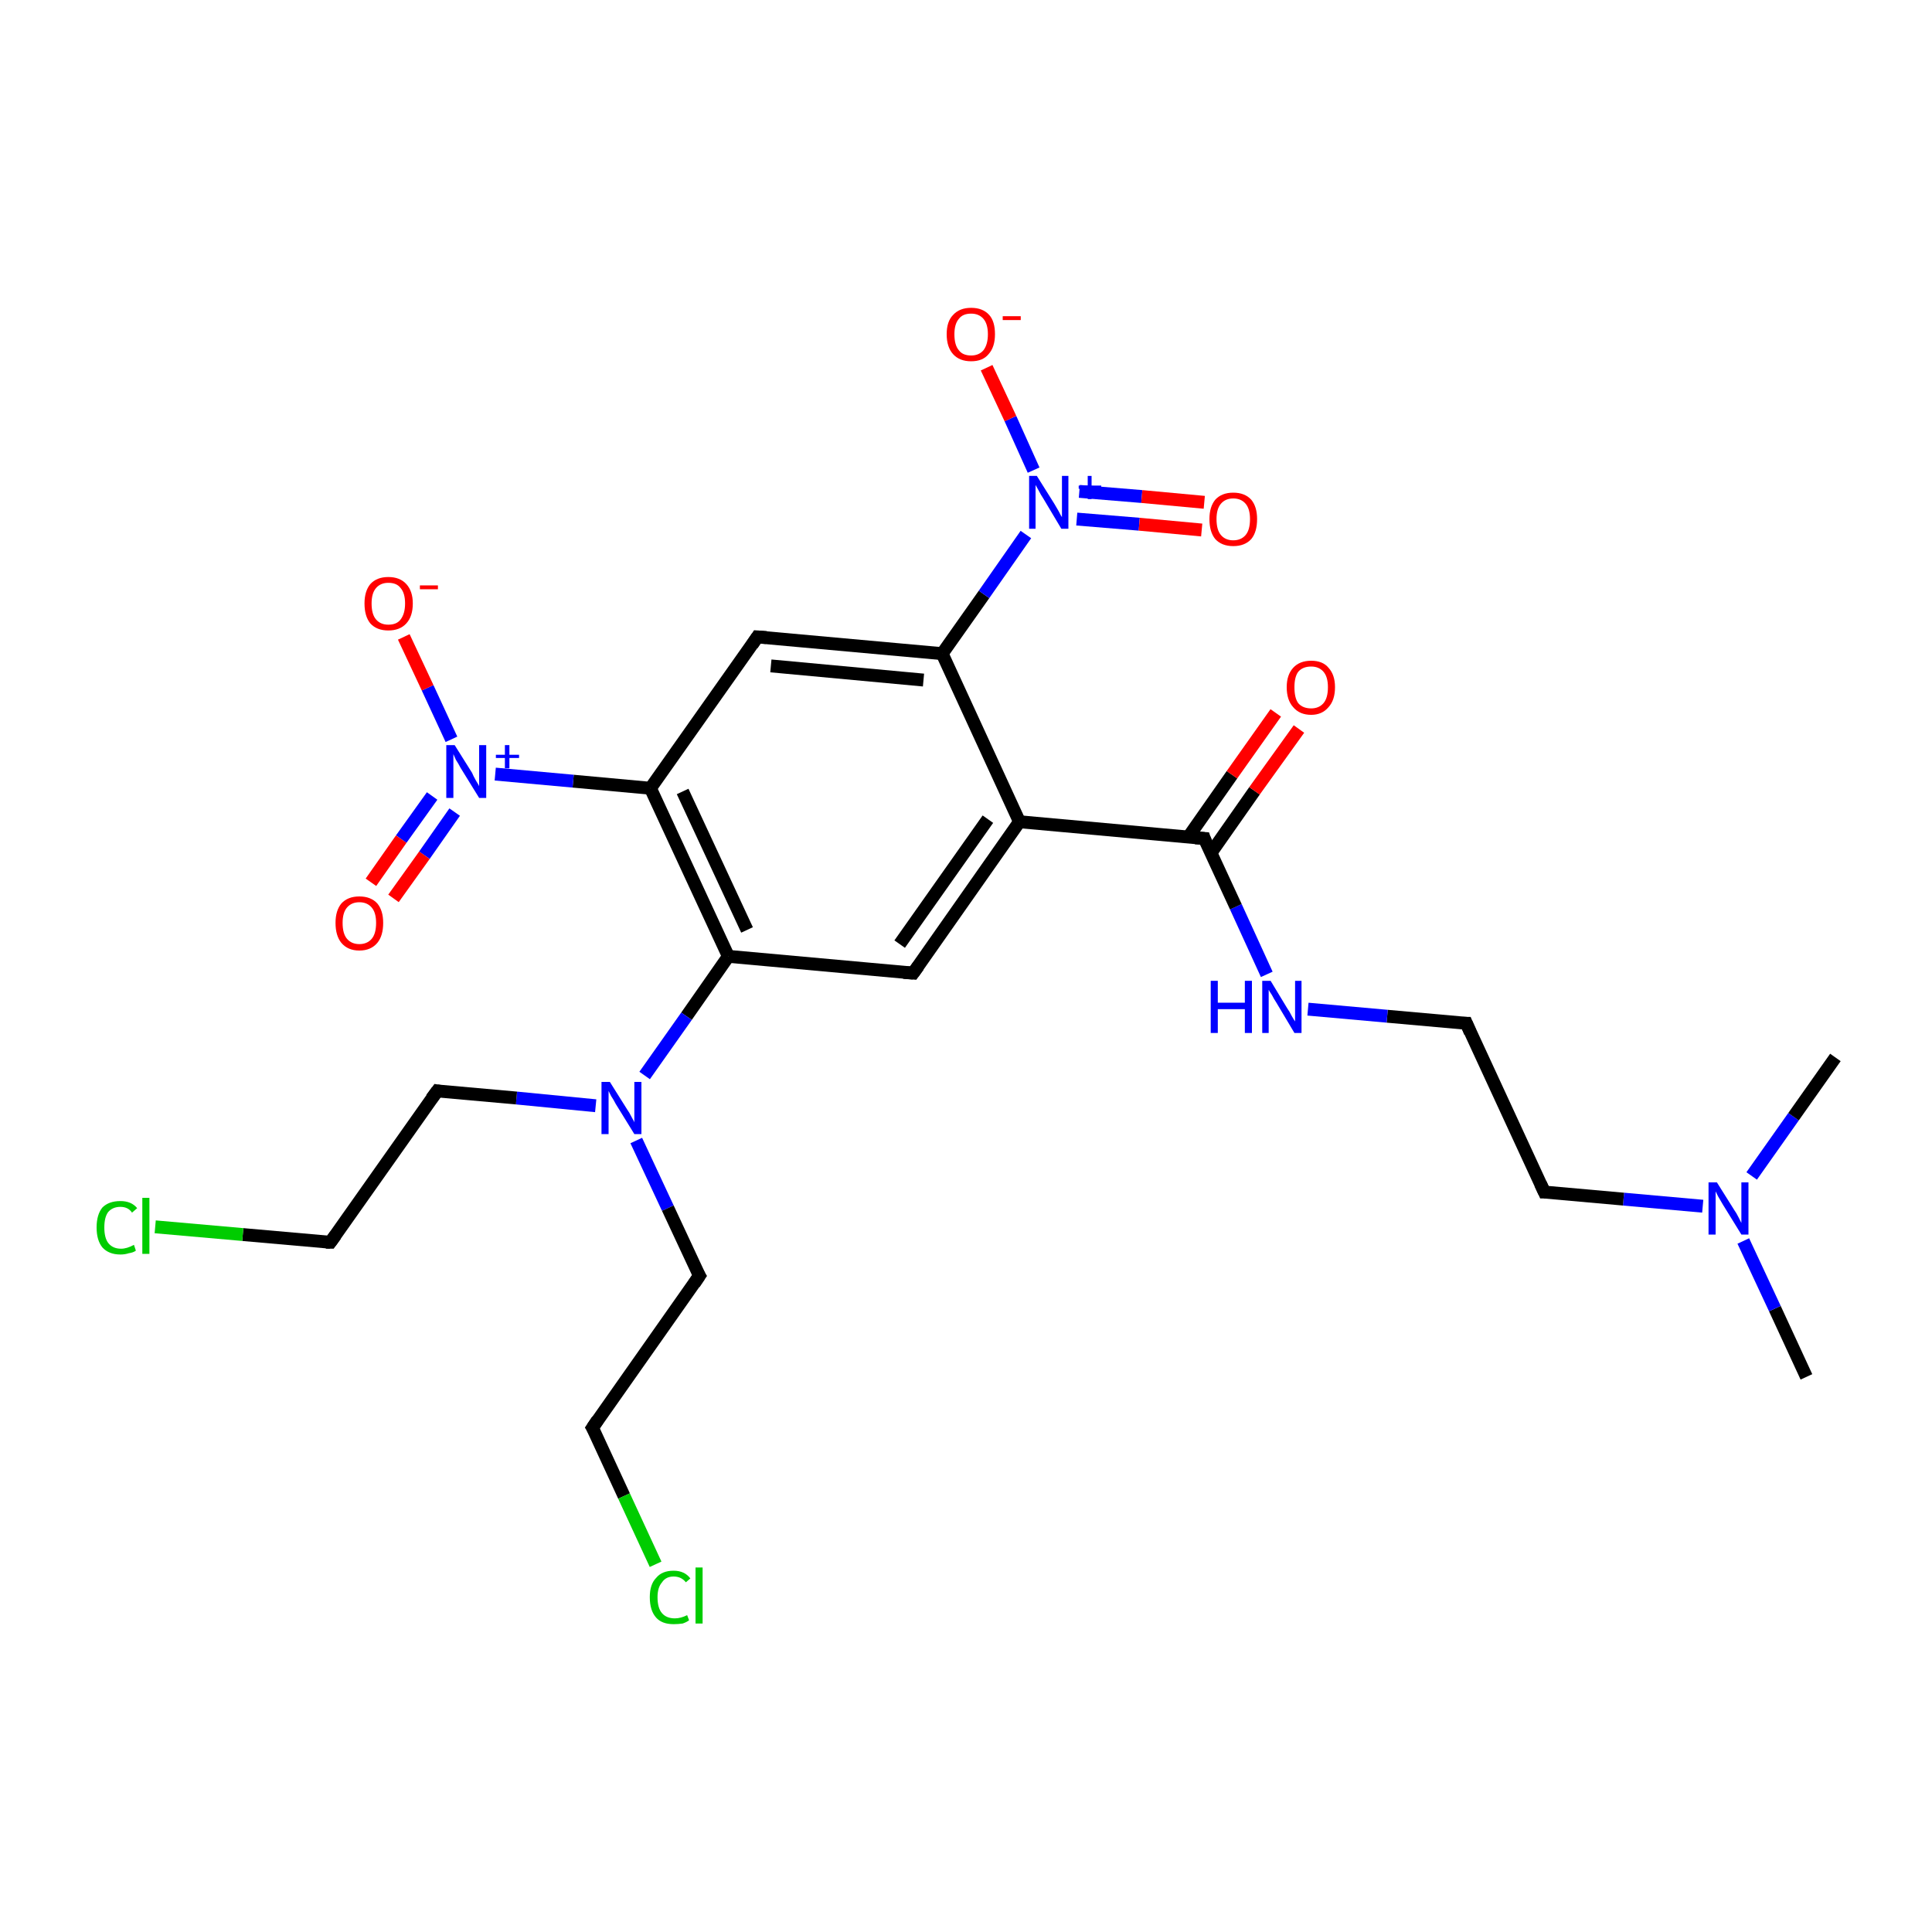 <?xml version='1.0' encoding='iso-8859-1'?>
<svg version='1.1' baseProfile='full'
              xmlns='http://www.w3.org/2000/svg'
                      xmlns:rdkit='http://www.rdkit.org/xml'
                      xmlns:xlink='http://www.w3.org/1999/xlink'
                  xml:space='preserve'
width='300px' height='300px' viewBox='0 0 300 300'>
<!-- END OF HEADER -->
<rect style='opacity:1.0;fill:#FFFFFF;stroke:none' width='300.0' height='300.0' x='0.0' y='0.0'> </rect>
<path class='bond-0 atom-0 atom-1' d='M 280.5,213.8 L 275.6,203.2' style='fill:none;fill-rule:evenodd;stroke:#000000;stroke-width:2.0px;stroke-linecap:butt;stroke-linejoin:miter;stroke-opacity:1' />
<path class='bond-0 atom-0 atom-1' d='M 275.6,203.2 L 270.7,192.7' style='fill:none;fill-rule:evenodd;stroke:#0000FF;stroke-width:2.0px;stroke-linecap:butt;stroke-linejoin:miter;stroke-opacity:1' />
<path class='bond-1 atom-1 atom-2' d='M 272.0,182.6 L 278.5,173.4' style='fill:none;fill-rule:evenodd;stroke:#0000FF;stroke-width:2.0px;stroke-linecap:butt;stroke-linejoin:miter;stroke-opacity:1' />
<path class='bond-1 atom-1 atom-2' d='M 278.5,173.4 L 285.0,164.2' style='fill:none;fill-rule:evenodd;stroke:#000000;stroke-width:2.0px;stroke-linecap:butt;stroke-linejoin:miter;stroke-opacity:1' />
<path class='bond-2 atom-1 atom-3' d='M 264.4,187.3 L 252.1,186.2' style='fill:none;fill-rule:evenodd;stroke:#0000FF;stroke-width:2.0px;stroke-linecap:butt;stroke-linejoin:miter;stroke-opacity:1' />
<path class='bond-2 atom-1 atom-3' d='M 252.1,186.2 L 239.8,185.1' style='fill:none;fill-rule:evenodd;stroke:#000000;stroke-width:2.0px;stroke-linecap:butt;stroke-linejoin:miter;stroke-opacity:1' />
<path class='bond-3 atom-3 atom-4' d='M 239.8,185.1 L 227.7,158.9' style='fill:none;fill-rule:evenodd;stroke:#000000;stroke-width:2.0px;stroke-linecap:butt;stroke-linejoin:miter;stroke-opacity:1' />
<path class='bond-4 atom-4 atom-5' d='M 227.7,158.9 L 215.4,157.8' style='fill:none;fill-rule:evenodd;stroke:#000000;stroke-width:2.0px;stroke-linecap:butt;stroke-linejoin:miter;stroke-opacity:1' />
<path class='bond-4 atom-4 atom-5' d='M 215.4,157.8 L 203.1,156.7' style='fill:none;fill-rule:evenodd;stroke:#0000FF;stroke-width:2.0px;stroke-linecap:butt;stroke-linejoin:miter;stroke-opacity:1' />
<path class='bond-5 atom-5 atom-6' d='M 196.7,151.3 L 191.9,140.8' style='fill:none;fill-rule:evenodd;stroke:#0000FF;stroke-width:2.0px;stroke-linecap:butt;stroke-linejoin:miter;stroke-opacity:1' />
<path class='bond-5 atom-5 atom-6' d='M 191.9,140.8 L 187.0,130.2' style='fill:none;fill-rule:evenodd;stroke:#000000;stroke-width:2.0px;stroke-linecap:butt;stroke-linejoin:miter;stroke-opacity:1' />
<path class='bond-6 atom-6 atom-7' d='M 188.0,132.5 L 194.8,122.8' style='fill:none;fill-rule:evenodd;stroke:#000000;stroke-width:2.0px;stroke-linecap:butt;stroke-linejoin:miter;stroke-opacity:1' />
<path class='bond-6 atom-6 atom-7' d='M 194.8,122.8 L 201.7,113.2' style='fill:none;fill-rule:evenodd;stroke:#FF0000;stroke-width:2.0px;stroke-linecap:butt;stroke-linejoin:miter;stroke-opacity:1' />
<path class='bond-6 atom-6 atom-7' d='M 184.5,130.0 L 191.3,120.3' style='fill:none;fill-rule:evenodd;stroke:#000000;stroke-width:2.0px;stroke-linecap:butt;stroke-linejoin:miter;stroke-opacity:1' />
<path class='bond-6 atom-6 atom-7' d='M 191.3,120.3 L 198.1,110.7' style='fill:none;fill-rule:evenodd;stroke:#FF0000;stroke-width:2.0px;stroke-linecap:butt;stroke-linejoin:miter;stroke-opacity:1' />
<path class='bond-7 atom-6 atom-8' d='M 187.0,130.2 L 158.3,127.6' style='fill:none;fill-rule:evenodd;stroke:#000000;stroke-width:2.0px;stroke-linecap:butt;stroke-linejoin:miter;stroke-opacity:1' />
<path class='bond-8 atom-8 atom-9' d='M 158.3,127.6 L 141.8,151.1' style='fill:none;fill-rule:evenodd;stroke:#000000;stroke-width:2.0px;stroke-linecap:butt;stroke-linejoin:miter;stroke-opacity:1' />
<path class='bond-8 atom-8 atom-9' d='M 153.4,127.2 L 139.7,146.6' style='fill:none;fill-rule:evenodd;stroke:#000000;stroke-width:2.0px;stroke-linecap:butt;stroke-linejoin:miter;stroke-opacity:1' />
<path class='bond-9 atom-9 atom-10' d='M 141.8,151.1 L 113.1,148.5' style='fill:none;fill-rule:evenodd;stroke:#000000;stroke-width:2.0px;stroke-linecap:butt;stroke-linejoin:miter;stroke-opacity:1' />
<path class='bond-10 atom-10 atom-11' d='M 113.1,148.5 L 106.6,157.8' style='fill:none;fill-rule:evenodd;stroke:#000000;stroke-width:2.0px;stroke-linecap:butt;stroke-linejoin:miter;stroke-opacity:1' />
<path class='bond-10 atom-10 atom-11' d='M 106.6,157.8 L 100.1,167.0' style='fill:none;fill-rule:evenodd;stroke:#0000FF;stroke-width:2.0px;stroke-linecap:butt;stroke-linejoin:miter;stroke-opacity:1' />
<path class='bond-11 atom-11 atom-12' d='M 92.5,171.7 L 80.2,170.5' style='fill:none;fill-rule:evenodd;stroke:#0000FF;stroke-width:2.0px;stroke-linecap:butt;stroke-linejoin:miter;stroke-opacity:1' />
<path class='bond-11 atom-11 atom-12' d='M 80.2,170.5 L 67.9,169.4' style='fill:none;fill-rule:evenodd;stroke:#000000;stroke-width:2.0px;stroke-linecap:butt;stroke-linejoin:miter;stroke-opacity:1' />
<path class='bond-12 atom-12 atom-13' d='M 67.9,169.4 L 51.3,192.9' style='fill:none;fill-rule:evenodd;stroke:#000000;stroke-width:2.0px;stroke-linecap:butt;stroke-linejoin:miter;stroke-opacity:1' />
<path class='bond-13 atom-13 atom-14' d='M 51.3,192.9 L 37.7,191.7' style='fill:none;fill-rule:evenodd;stroke:#000000;stroke-width:2.0px;stroke-linecap:butt;stroke-linejoin:miter;stroke-opacity:1' />
<path class='bond-13 atom-13 atom-14' d='M 37.7,191.7 L 24.1,190.5' style='fill:none;fill-rule:evenodd;stroke:#00CC00;stroke-width:2.0px;stroke-linecap:butt;stroke-linejoin:miter;stroke-opacity:1' />
<path class='bond-14 atom-11 atom-15' d='M 98.8,177.1 L 103.7,187.6' style='fill:none;fill-rule:evenodd;stroke:#0000FF;stroke-width:2.0px;stroke-linecap:butt;stroke-linejoin:miter;stroke-opacity:1' />
<path class='bond-14 atom-11 atom-15' d='M 103.7,187.6 L 108.6,198.1' style='fill:none;fill-rule:evenodd;stroke:#000000;stroke-width:2.0px;stroke-linecap:butt;stroke-linejoin:miter;stroke-opacity:1' />
<path class='bond-15 atom-15 atom-16' d='M 108.6,198.1 L 92.0,221.7' style='fill:none;fill-rule:evenodd;stroke:#000000;stroke-width:2.0px;stroke-linecap:butt;stroke-linejoin:miter;stroke-opacity:1' />
<path class='bond-16 atom-16 atom-17' d='M 92.0,221.7 L 96.9,232.3' style='fill:none;fill-rule:evenodd;stroke:#000000;stroke-width:2.0px;stroke-linecap:butt;stroke-linejoin:miter;stroke-opacity:1' />
<path class='bond-16 atom-16 atom-17' d='M 96.9,232.3 L 101.8,242.9' style='fill:none;fill-rule:evenodd;stroke:#00CC00;stroke-width:2.0px;stroke-linecap:butt;stroke-linejoin:miter;stroke-opacity:1' />
<path class='bond-17 atom-10 atom-18' d='M 113.1,148.5 L 101.0,122.4' style='fill:none;fill-rule:evenodd;stroke:#000000;stroke-width:2.0px;stroke-linecap:butt;stroke-linejoin:miter;stroke-opacity:1' />
<path class='bond-17 atom-10 atom-18' d='M 116.0,144.4 L 106.0,122.9' style='fill:none;fill-rule:evenodd;stroke:#000000;stroke-width:2.0px;stroke-linecap:butt;stroke-linejoin:miter;stroke-opacity:1' />
<path class='bond-18 atom-18 atom-19' d='M 101.0,122.4 L 89.0,121.3' style='fill:none;fill-rule:evenodd;stroke:#000000;stroke-width:2.0px;stroke-linecap:butt;stroke-linejoin:miter;stroke-opacity:1' />
<path class='bond-18 atom-18 atom-19' d='M 89.0,121.3 L 76.9,120.2' style='fill:none;fill-rule:evenodd;stroke:#0000FF;stroke-width:2.0px;stroke-linecap:butt;stroke-linejoin:miter;stroke-opacity:1' />
<path class='bond-19 atom-19 atom-20' d='M 67.1,123.6 L 62.3,130.3' style='fill:none;fill-rule:evenodd;stroke:#0000FF;stroke-width:2.0px;stroke-linecap:butt;stroke-linejoin:miter;stroke-opacity:1' />
<path class='bond-19 atom-19 atom-20' d='M 62.3,130.3 L 57.6,137.0' style='fill:none;fill-rule:evenodd;stroke:#FF0000;stroke-width:2.0px;stroke-linecap:butt;stroke-linejoin:miter;stroke-opacity:1' />
<path class='bond-19 atom-19 atom-20' d='M 70.6,126.1 L 65.9,132.8' style='fill:none;fill-rule:evenodd;stroke:#0000FF;stroke-width:2.0px;stroke-linecap:butt;stroke-linejoin:miter;stroke-opacity:1' />
<path class='bond-19 atom-19 atom-20' d='M 65.9,132.8 L 61.1,139.5' style='fill:none;fill-rule:evenodd;stroke:#FF0000;stroke-width:2.0px;stroke-linecap:butt;stroke-linejoin:miter;stroke-opacity:1' />
<path class='bond-20 atom-19 atom-21' d='M 70.1,114.8 L 66.4,106.8' style='fill:none;fill-rule:evenodd;stroke:#0000FF;stroke-width:2.0px;stroke-linecap:butt;stroke-linejoin:miter;stroke-opacity:1' />
<path class='bond-20 atom-19 atom-21' d='M 66.4,106.8 L 62.7,98.9' style='fill:none;fill-rule:evenodd;stroke:#FF0000;stroke-width:2.0px;stroke-linecap:butt;stroke-linejoin:miter;stroke-opacity:1' />
<path class='bond-21 atom-18 atom-22' d='M 101.0,122.4 L 117.6,98.9' style='fill:none;fill-rule:evenodd;stroke:#000000;stroke-width:2.0px;stroke-linecap:butt;stroke-linejoin:miter;stroke-opacity:1' />
<path class='bond-22 atom-22 atom-23' d='M 117.6,98.9 L 146.3,101.5' style='fill:none;fill-rule:evenodd;stroke:#000000;stroke-width:2.0px;stroke-linecap:butt;stroke-linejoin:miter;stroke-opacity:1' />
<path class='bond-22 atom-22 atom-23' d='M 119.7,103.4 L 143.4,105.6' style='fill:none;fill-rule:evenodd;stroke:#000000;stroke-width:2.0px;stroke-linecap:butt;stroke-linejoin:miter;stroke-opacity:1' />
<path class='bond-23 atom-23 atom-24' d='M 146.3,101.5 L 152.8,92.3' style='fill:none;fill-rule:evenodd;stroke:#000000;stroke-width:2.0px;stroke-linecap:butt;stroke-linejoin:miter;stroke-opacity:1' />
<path class='bond-23 atom-23 atom-24' d='M 152.8,92.3 L 159.3,83.0' style='fill:none;fill-rule:evenodd;stroke:#0000FF;stroke-width:2.0px;stroke-linecap:butt;stroke-linejoin:miter;stroke-opacity:1' />
<path class='bond-24 atom-24 atom-25' d='M 167.2,80.6 L 176.9,81.4' style='fill:none;fill-rule:evenodd;stroke:#0000FF;stroke-width:2.0px;stroke-linecap:butt;stroke-linejoin:miter;stroke-opacity:1' />
<path class='bond-24 atom-24 atom-25' d='M 176.9,81.4 L 186.6,82.3' style='fill:none;fill-rule:evenodd;stroke:#FF0000;stroke-width:2.0px;stroke-linecap:butt;stroke-linejoin:miter;stroke-opacity:1' />
<path class='bond-24 atom-24 atom-25' d='M 167.6,76.3 L 177.3,77.1' style='fill:none;fill-rule:evenodd;stroke:#0000FF;stroke-width:2.0px;stroke-linecap:butt;stroke-linejoin:miter;stroke-opacity:1' />
<path class='bond-24 atom-24 atom-25' d='M 177.3,77.1 L 187.0,78.0' style='fill:none;fill-rule:evenodd;stroke:#FF0000;stroke-width:2.0px;stroke-linecap:butt;stroke-linejoin:miter;stroke-opacity:1' />
<path class='bond-25 atom-24 atom-26' d='M 160.5,73.0 L 156.9,65.0' style='fill:none;fill-rule:evenodd;stroke:#0000FF;stroke-width:2.0px;stroke-linecap:butt;stroke-linejoin:miter;stroke-opacity:1' />
<path class='bond-25 atom-24 atom-26' d='M 156.9,65.0 L 153.2,57.1' style='fill:none;fill-rule:evenodd;stroke:#FF0000;stroke-width:2.0px;stroke-linecap:butt;stroke-linejoin:miter;stroke-opacity:1' />
<path class='bond-26 atom-23 atom-8' d='M 146.3,101.5 L 158.3,127.6' style='fill:none;fill-rule:evenodd;stroke:#000000;stroke-width:2.0px;stroke-linecap:butt;stroke-linejoin:miter;stroke-opacity:1' />
<path d='M 240.4,185.1 L 239.8,185.1 L 239.2,183.8' style='fill:none;stroke:#000000;stroke-width:2.0px;stroke-linecap:butt;stroke-linejoin:miter;stroke-miterlimit:10;stroke-opacity:1;' />
<path d='M 228.3,160.3 L 227.7,158.9 L 227.1,158.9' style='fill:none;stroke:#000000;stroke-width:2.0px;stroke-linecap:butt;stroke-linejoin:miter;stroke-miterlimit:10;stroke-opacity:1;' />
<path d='M 187.2,130.8 L 187.0,130.2 L 185.6,130.1' style='fill:none;stroke:#000000;stroke-width:2.0px;stroke-linecap:butt;stroke-linejoin:miter;stroke-miterlimit:10;stroke-opacity:1;' />
<path d='M 142.6,150.0 L 141.8,151.1 L 140.3,151.0' style='fill:none;stroke:#000000;stroke-width:2.0px;stroke-linecap:butt;stroke-linejoin:miter;stroke-miterlimit:10;stroke-opacity:1;' />
<path d='M 68.5,169.5 L 67.9,169.4 L 67.0,170.6' style='fill:none;stroke:#000000;stroke-width:2.0px;stroke-linecap:butt;stroke-linejoin:miter;stroke-miterlimit:10;stroke-opacity:1;' />
<path d='M 52.1,191.8 L 51.3,192.9 L 50.6,192.9' style='fill:none;stroke:#000000;stroke-width:2.0px;stroke-linecap:butt;stroke-linejoin:miter;stroke-miterlimit:10;stroke-opacity:1;' />
<path d='M 108.3,197.6 L 108.6,198.1 L 107.8,199.3' style='fill:none;stroke:#000000;stroke-width:2.0px;stroke-linecap:butt;stroke-linejoin:miter;stroke-miterlimit:10;stroke-opacity:1;' />
<path d='M 92.8,220.5 L 92.0,221.7 L 92.3,222.2' style='fill:none;stroke:#000000;stroke-width:2.0px;stroke-linecap:butt;stroke-linejoin:miter;stroke-miterlimit:10;stroke-opacity:1;' />
<path d='M 116.8,100.1 L 117.6,98.9 L 119.0,99.0' style='fill:none;stroke:#000000;stroke-width:2.0px;stroke-linecap:butt;stroke-linejoin:miter;stroke-miterlimit:10;stroke-opacity:1;' />
<path class='atom-1' d='M 266.6 183.6
L 269.3 187.9
Q 269.6 188.3, 270.0 189.1
Q 270.4 189.9, 270.4 189.9
L 270.4 183.6
L 271.5 183.6
L 271.5 191.7
L 270.4 191.7
L 267.5 187.0
Q 267.2 186.5, 266.8 185.8
Q 266.5 185.2, 266.4 185.0
L 266.4 191.7
L 265.3 191.7
L 265.3 183.6
L 266.6 183.6
' fill='#0000FF'/>
<path class='atom-5' d='M 188.0 152.3
L 189.1 152.3
L 189.1 155.7
L 193.3 155.7
L 193.3 152.3
L 194.4 152.3
L 194.4 160.4
L 193.3 160.4
L 193.3 156.7
L 189.1 156.7
L 189.1 160.4
L 188.0 160.4
L 188.0 152.3
' fill='#0000FF'/>
<path class='atom-5' d='M 197.3 152.3
L 199.9 156.6
Q 200.2 157.0, 200.6 157.8
Q 201.0 158.5, 201.1 158.6
L 201.1 152.3
L 202.1 152.3
L 202.1 160.4
L 201.0 160.4
L 198.2 155.7
Q 197.8 155.1, 197.5 154.5
Q 197.1 153.9, 197.0 153.7
L 197.0 160.4
L 196.0 160.4
L 196.0 152.3
L 197.3 152.3
' fill='#0000FF'/>
<path class='atom-7' d='M 199.8 106.7
Q 199.8 104.8, 200.8 103.7
Q 201.8 102.6, 203.6 102.6
Q 205.4 102.6, 206.3 103.7
Q 207.3 104.8, 207.3 106.7
Q 207.3 108.7, 206.3 109.8
Q 205.3 111.0, 203.6 111.0
Q 201.8 111.0, 200.8 109.8
Q 199.8 108.7, 199.8 106.7
M 203.6 110.0
Q 204.8 110.0, 205.5 109.2
Q 206.2 108.4, 206.2 106.7
Q 206.2 105.1, 205.5 104.3
Q 204.8 103.5, 203.6 103.5
Q 202.3 103.5, 201.6 104.3
Q 201.0 105.1, 201.0 106.7
Q 201.0 108.4, 201.6 109.2
Q 202.3 110.0, 203.6 110.0
' fill='#FF0000'/>
<path class='atom-11' d='M 94.7 168.0
L 97.4 172.3
Q 97.7 172.7, 98.1 173.5
Q 98.5 174.2, 98.5 174.3
L 98.5 168.0
L 99.6 168.0
L 99.6 176.1
L 98.5 176.1
L 95.6 171.4
Q 95.3 170.8, 94.9 170.2
Q 94.6 169.6, 94.5 169.4
L 94.5 176.1
L 93.4 176.1
L 93.4 168.0
L 94.7 168.0
' fill='#0000FF'/>
<path class='atom-14' d='M 15.0 190.6
Q 15.0 188.6, 15.9 187.5
Q 16.9 186.5, 18.7 186.5
Q 20.4 186.5, 21.3 187.6
L 20.5 188.3
Q 19.9 187.4, 18.7 187.4
Q 17.5 187.4, 16.8 188.2
Q 16.2 189.0, 16.2 190.6
Q 16.2 192.2, 16.8 193.0
Q 17.5 193.9, 18.8 193.9
Q 19.7 193.9, 20.8 193.3
L 21.1 194.2
Q 20.7 194.5, 20.0 194.6
Q 19.4 194.8, 18.7 194.8
Q 16.9 194.8, 15.9 193.7
Q 15.0 192.6, 15.0 190.6
' fill='#00CC00'/>
<path class='atom-14' d='M 22.1 186.0
L 23.2 186.0
L 23.2 194.7
L 22.1 194.7
L 22.1 186.0
' fill='#00CC00'/>
<path class='atom-17' d='M 100.9 248.0
Q 100.9 246.0, 101.9 245.0
Q 102.8 243.9, 104.6 243.9
Q 106.3 243.9, 107.2 245.1
L 106.5 245.7
Q 105.8 244.8, 104.6 244.8
Q 103.4 244.8, 102.8 245.7
Q 102.1 246.5, 102.1 248.0
Q 102.1 249.7, 102.8 250.5
Q 103.5 251.3, 104.8 251.3
Q 105.7 251.3, 106.7 250.8
L 107.0 251.6
Q 106.6 251.9, 106.0 252.1
Q 105.3 252.2, 104.6 252.2
Q 102.8 252.2, 101.9 251.2
Q 100.9 250.1, 100.9 248.0
' fill='#00CC00'/>
<path class='atom-17' d='M 108.0 243.4
L 109.1 243.4
L 109.1 252.1
L 108.0 252.1
L 108.0 243.4
' fill='#00CC00'/>
<path class='atom-19' d='M 70.6 115.7
L 73.3 120.0
Q 73.5 120.5, 73.9 121.2
Q 74.4 122.0, 74.4 122.1
L 74.4 115.7
L 75.5 115.7
L 75.5 123.9
L 74.4 123.9
L 71.5 119.2
Q 71.2 118.6, 70.8 118.0
Q 70.5 117.3, 70.4 117.1
L 70.4 123.9
L 69.3 123.9
L 69.3 115.7
L 70.6 115.7
' fill='#0000FF'/>
<path class='atom-19' d='M 77.0 117.2
L 78.4 117.2
L 78.4 115.7
L 79.1 115.7
L 79.1 117.2
L 80.6 117.2
L 80.6 117.7
L 79.1 117.7
L 79.1 119.3
L 78.4 119.3
L 78.4 117.7
L 77.0 117.7
L 77.0 117.2
' fill='#0000FF'/>
<path class='atom-20' d='M 52.1 143.3
Q 52.1 141.4, 53.0 140.3
Q 54.0 139.2, 55.8 139.2
Q 57.6 139.2, 58.6 140.3
Q 59.5 141.4, 59.5 143.3
Q 59.5 145.3, 58.6 146.4
Q 57.6 147.6, 55.8 147.6
Q 54.0 147.6, 53.0 146.4
Q 52.1 145.3, 52.1 143.3
M 55.8 146.6
Q 57.0 146.6, 57.7 145.8
Q 58.4 145.0, 58.4 143.3
Q 58.4 141.7, 57.7 140.9
Q 57.0 140.1, 55.8 140.1
Q 54.6 140.1, 53.9 140.9
Q 53.2 141.7, 53.2 143.3
Q 53.2 145.0, 53.9 145.8
Q 54.6 146.6, 55.8 146.6
' fill='#FF0000'/>
<path class='atom-21' d='M 56.6 93.7
Q 56.6 91.8, 57.5 90.7
Q 58.5 89.6, 60.3 89.6
Q 62.1 89.6, 63.1 90.7
Q 64.1 91.8, 64.1 93.7
Q 64.1 95.7, 63.1 96.8
Q 62.1 97.9, 60.3 97.9
Q 58.5 97.9, 57.5 96.8
Q 56.6 95.7, 56.6 93.7
M 60.3 97.0
Q 61.6 97.0, 62.2 96.2
Q 62.9 95.3, 62.9 93.7
Q 62.9 92.1, 62.2 91.3
Q 61.6 90.5, 60.3 90.5
Q 59.1 90.5, 58.4 91.3
Q 57.7 92.1, 57.7 93.7
Q 57.7 95.4, 58.4 96.2
Q 59.1 97.0, 60.3 97.0
' fill='#FF0000'/>
<path class='atom-21' d='M 65.2 90.9
L 68.0 90.9
L 68.0 91.5
L 65.2 91.5
L 65.2 90.9
' fill='#FF0000'/>
<path class='atom-24' d='M 161.0 73.9
L 163.7 78.2
Q 164.0 78.7, 164.4 79.4
Q 164.8 80.2, 164.9 80.3
L 164.9 73.9
L 165.9 73.9
L 165.9 82.1
L 164.8 82.1
L 162.0 77.4
Q 161.6 76.8, 161.3 76.2
Q 160.9 75.5, 160.8 75.3
L 160.8 82.1
L 159.8 82.1
L 159.8 73.9
L 161.0 73.9
' fill='#0000FF'/>
<path class='atom-24' d='M 167.5 75.4
L 168.9 75.4
L 168.9 73.9
L 169.5 73.9
L 169.5 75.4
L 171.0 75.4
L 171.0 75.9
L 169.5 75.9
L 169.5 77.5
L 168.9 77.5
L 168.9 75.9
L 167.5 75.9
L 167.5 75.4
' fill='#0000FF'/>
<path class='atom-25' d='M 187.8 80.6
Q 187.8 78.7, 188.7 77.6
Q 189.7 76.5, 191.5 76.5
Q 193.3 76.5, 194.3 77.6
Q 195.2 78.7, 195.2 80.6
Q 195.2 82.6, 194.3 83.7
Q 193.3 84.8, 191.5 84.8
Q 189.7 84.8, 188.7 83.7
Q 187.8 82.6, 187.8 80.6
M 191.5 83.9
Q 192.7 83.9, 193.4 83.1
Q 194.1 82.3, 194.1 80.6
Q 194.1 79.0, 193.4 78.2
Q 192.7 77.4, 191.5 77.4
Q 190.3 77.4, 189.6 78.2
Q 188.9 79.0, 188.9 80.6
Q 188.9 82.3, 189.6 83.1
Q 190.3 83.9, 191.5 83.9
' fill='#FF0000'/>
<path class='atom-26' d='M 147.0 51.9
Q 147.0 49.9, 148.0 48.9
Q 149.0 47.8, 150.8 47.8
Q 152.6 47.8, 153.6 48.9
Q 154.5 49.9, 154.5 51.9
Q 154.5 53.9, 153.5 55.0
Q 152.6 56.1, 150.8 56.1
Q 149.0 56.1, 148.0 55.0
Q 147.0 53.9, 147.0 51.9
M 150.8 55.2
Q 152.0 55.2, 152.7 54.4
Q 153.4 53.5, 153.4 51.9
Q 153.4 50.3, 152.7 49.5
Q 152.0 48.7, 150.8 48.7
Q 149.5 48.7, 148.9 49.5
Q 148.2 50.3, 148.2 51.9
Q 148.2 53.6, 148.9 54.4
Q 149.5 55.2, 150.8 55.2
' fill='#FF0000'/>
<path class='atom-26' d='M 155.7 49.1
L 158.5 49.1
L 158.5 49.7
L 155.7 49.7
L 155.7 49.1
' fill='#FF0000'/>
</svg>
